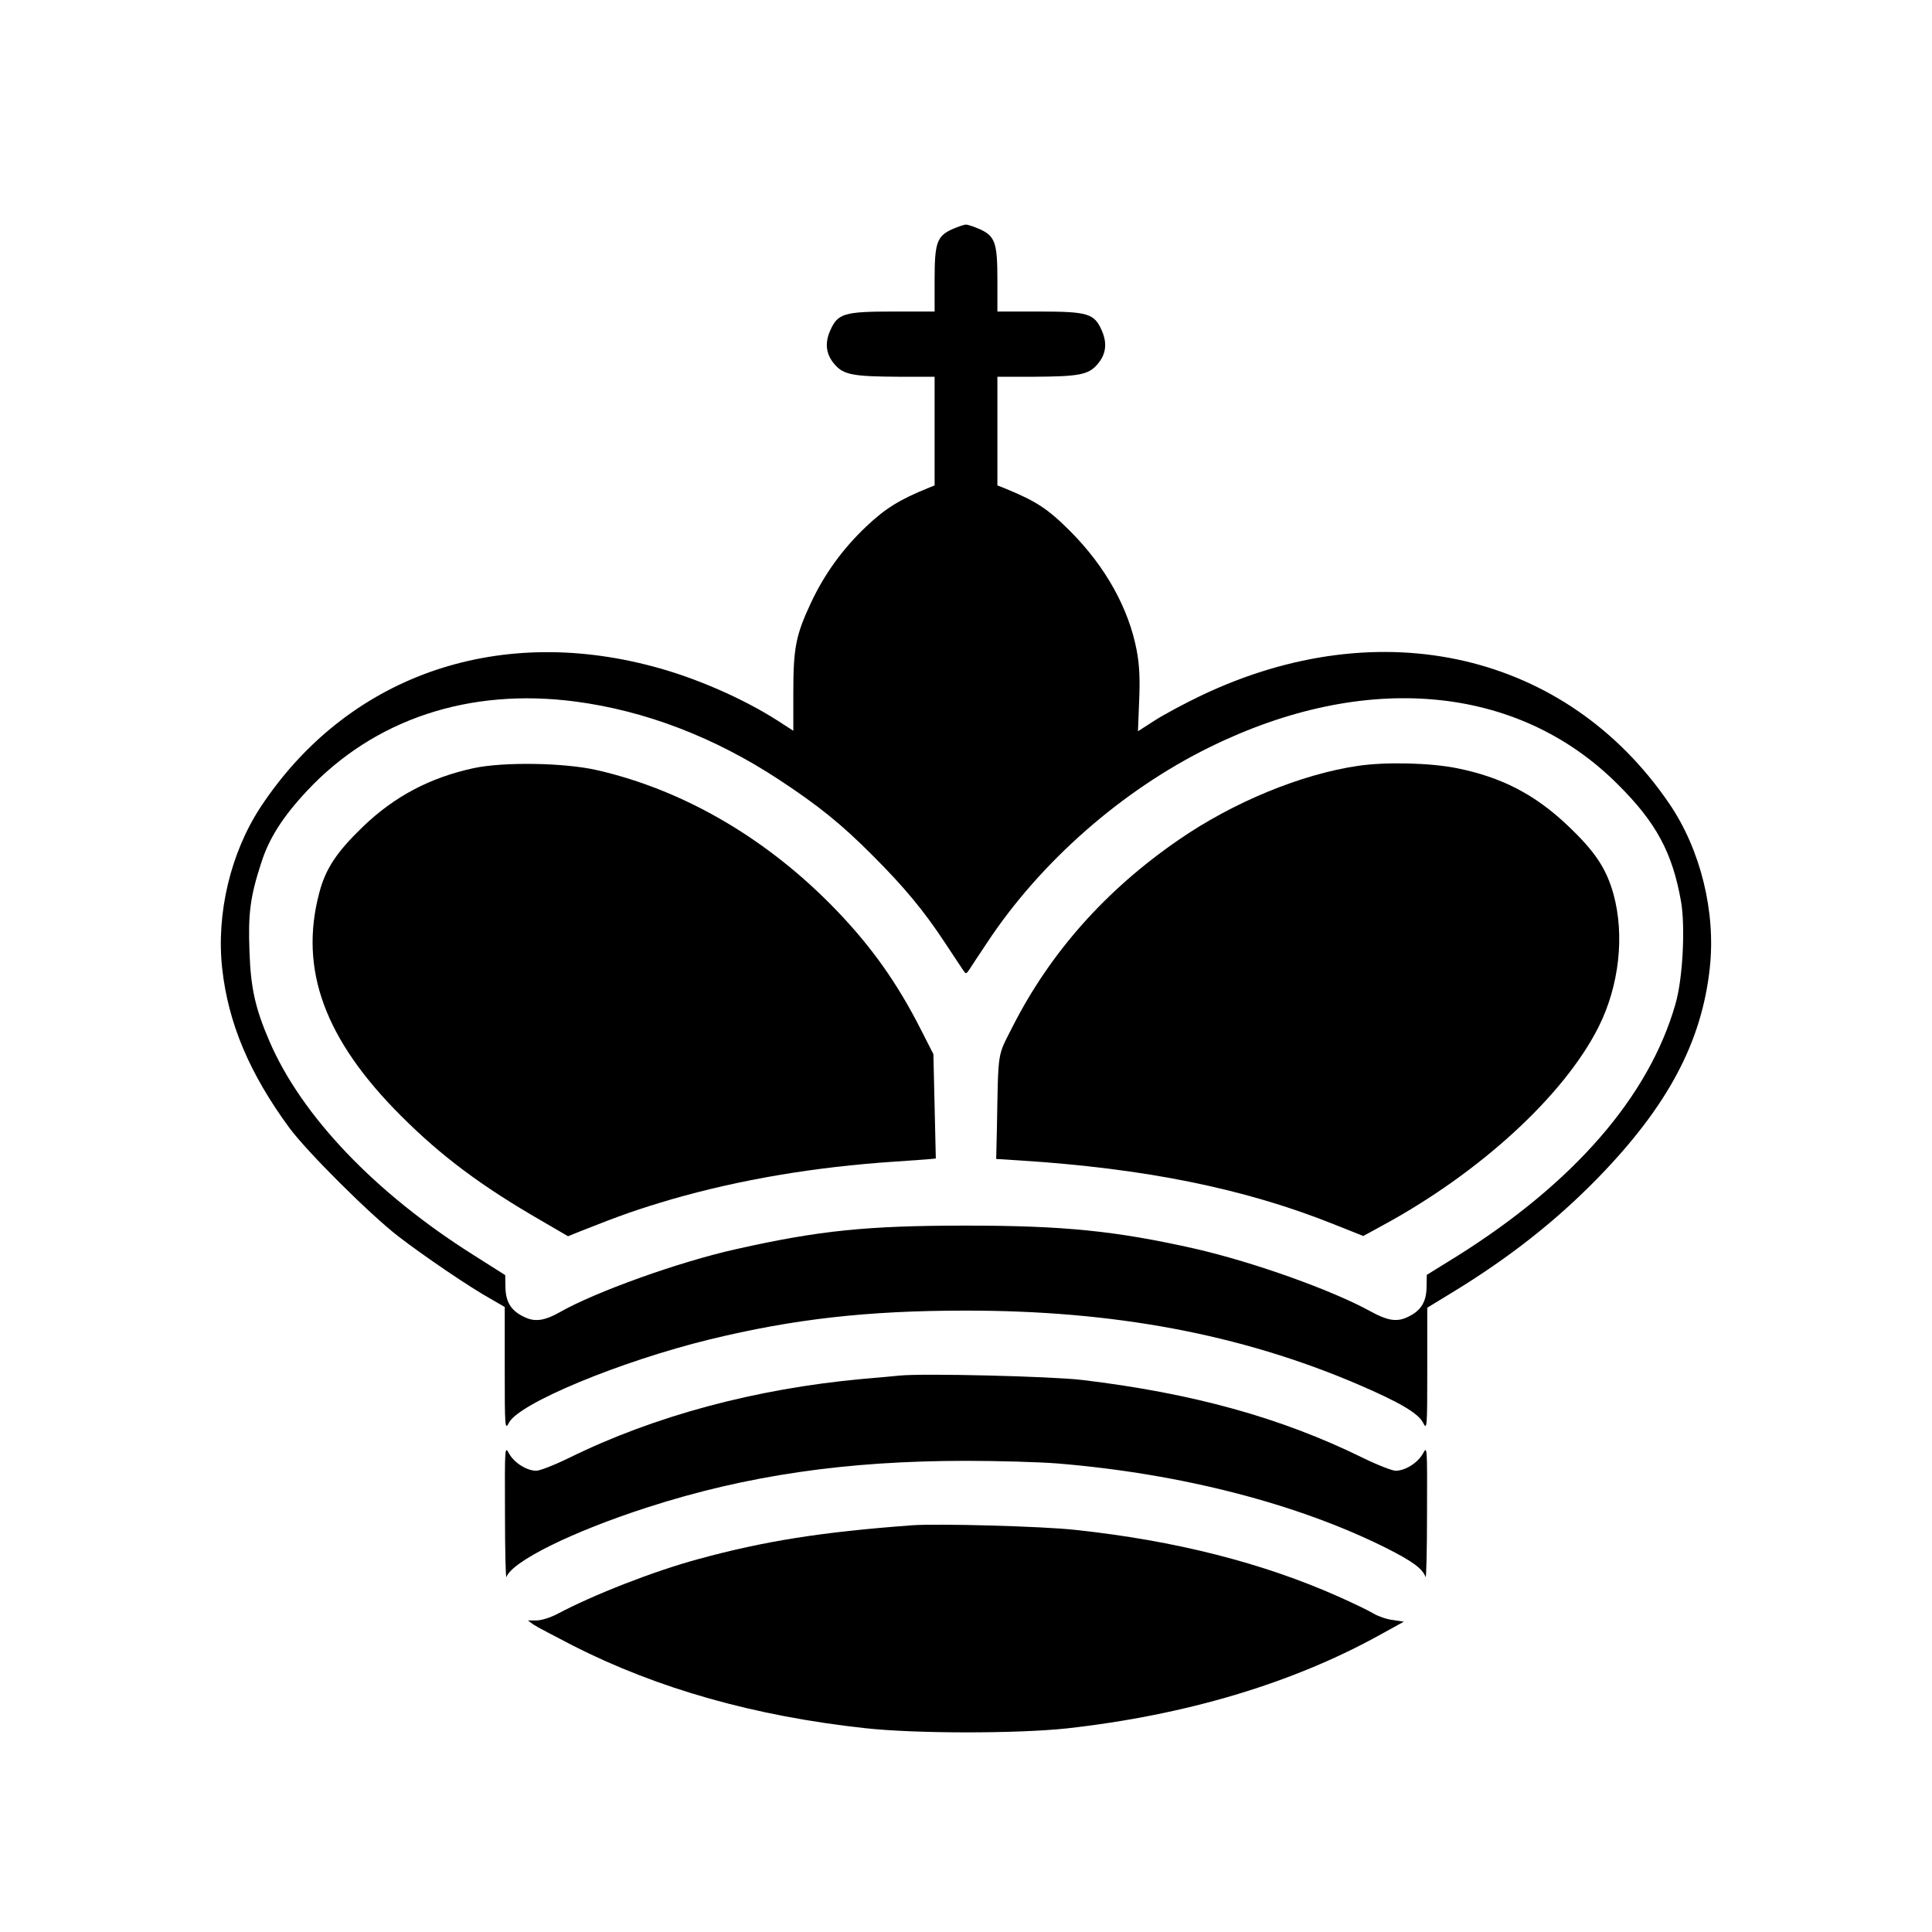 <?xml version="1.0" standalone="no"?>
<!DOCTYPE svg PUBLIC "-//W3C//DTD SVG 20010904//EN"
 "http://www.w3.org/TR/2001/REC-SVG-20010904/DTD/svg10.dtd">
<svg version="1.0" xmlns="http://www.w3.org/2000/svg"
 width="800pt" height="800pt" viewBox="0 0 800 800"
 preserveAspectRatio="xMidYMid meet">

<g transform="translate(0,800) scale(0.1,-0.1)"
fill="#000000" stroke="none">
<path d="M3943 7051 c-64 -29 -73 -57 -73 -211 l0 -130 -171 0 c-204 0 -230
-8 -261 -78 -24 -54 -18 -101 20 -143 36 -41 78 -48 260 -49 l152 0 0 -225 0
-225 -27 -11 c-117 -47 -178 -85 -256 -159 -97 -92 -172 -195 -228 -314 -64
-136 -74 -189 -74 -372 l0 -160 -65 42 c-142 91 -340 178 -515 224 -657 176
-1271 -44 -1626 -582 -124 -189 -184 -440 -159 -668 25 -227 113 -435 278
-660 74 -100 333 -358 452 -450 108 -83 298 -212 383 -259 l57 -33 0 -256 c0
-244 1 -255 17 -224 39 80 460 255 833 346 345 84 651 119 1055 119 618 1
1143 -98 1627 -305 177 -76 252 -121 271 -160 16 -31 17 -20 17 222 l0 255 95
58 c244 148 440 303 615 483 287 296 427 560 460 867 25 231 -38 488 -167 678
-425 625 -1194 804 -1939 449 -67 -32 -153 -78 -192 -103 l-70 -45 5 126 c4
91 1 150 -10 208 -33 175 -130 349 -276 495 -94 94 -141 124 -273 178 l-28 11
0 225 0 225 153 0 c181 1 223 8 259 49 38 42 44 89 20 143 -31 70 -57 78 -261
78 l-171 0 0 130 c0 154 -9 182 -73 211 -23 10 -49 19 -57 19 -8 0 -34 -9 -57
-19z m-1560 -1956 c289 -38 576 -148 842 -323 163 -107 260 -185 390 -316 130
-130 212 -229 298 -360 34 -52 68 -102 75 -113 12 -17 12 -17 25 1 6 10 40 61
74 112 220 334 560 633 924 811 641 315 1272 259 1685 -152 162 -160 229 -285
265 -489 18 -107 7 -322 -24 -426 -110 -381 -419 -737 -903 -1041 l-126 -78
-1 -55 c-2 -62 -27 -98 -86 -123 -41 -17 -79 -10 -146 27 -160 88 -482 203
-725 259 -328 74 -543 96 -950 96 -408 0 -607 -20 -950 -97 -239 -53 -586
-178 -733 -262 -58 -33 -98 -40 -138 -23 -59 25 -84 61 -86 123 l-1 54 -131
83 c-408 257 -713 577 -846 887 -58 135 -77 219 -82 371 -6 154 3 226 48 364
32 102 89 192 190 300 278 297 672 428 1112 370z"/>
<path d="M1960 4819 c-179 -39 -326 -116 -457 -242 -108 -104 -155 -174 -181
-274 -84 -317 22 -607 338 -923 168 -168 334 -292 584 -436 l108 -63 52 21
c169 67 238 91 377 132 285 82 593 134 924 156 93 6 170 12 170 13 0 1 -2 99
-5 217 l-5 215 -53 104 c-96 189 -202 339 -347 490 -283 295 -630 499 -993
582 -135 31 -388 35 -512 8z"/>
<path d="M5625 4829 c-235 -34 -518 -150 -745 -307 -301 -207 -531 -466 -687
-773 -64 -127 -59 -89 -65 -421 l-3 -127 95 -6 c521 -33 932 -116 1302 -264
l123 -49 75 41 c406 219 756 540 899 824 86 171 109 380 62 551 -30 107 -77
177 -190 284 -136 129 -274 200 -458 237 -108 22 -292 27 -408 10z"/>
<path d="M3725 2304 c-22 -2 -92 -9 -155 -14 -444 -41 -860 -153 -1212 -326
-61 -30 -123 -54 -137 -54 -40 0 -92 33 -113 71 -18 33 -18 30 -17 -246 0
-154 3 -273 6 -265 24 65 273 188 583 288 411 133 825 193 1320 193 135 0 306
-5 380 -11 511 -42 994 -167 1360 -350 109 -55 150 -85 163 -120 3 -8 6 111 6
265 1 276 1 279 -17 246 -21 -38 -73 -71 -113 -71 -14 0 -76 24 -137 54 -338
166 -703 267 -1162 322 -127 15 -657 28 -755 18z"/>
<path d="M3775 1684 c-376 -28 -609 -65 -884 -140 -184 -50 -433 -147 -585
-228 -27 -14 -65 -26 -85 -26 l-35 0 23 -17 c13 -9 88 -48 165 -88 351 -178
751 -291 1208 -341 208 -23 627 -23 835 -1 494 55 936 187 1300 389 l96 53
-46 7 c-26 3 -62 16 -80 27 -18 11 -84 43 -145 70 -312 139 -676 232 -1089
276 -132 15 -574 27 -678 19z"/>
</g>
</svg>
